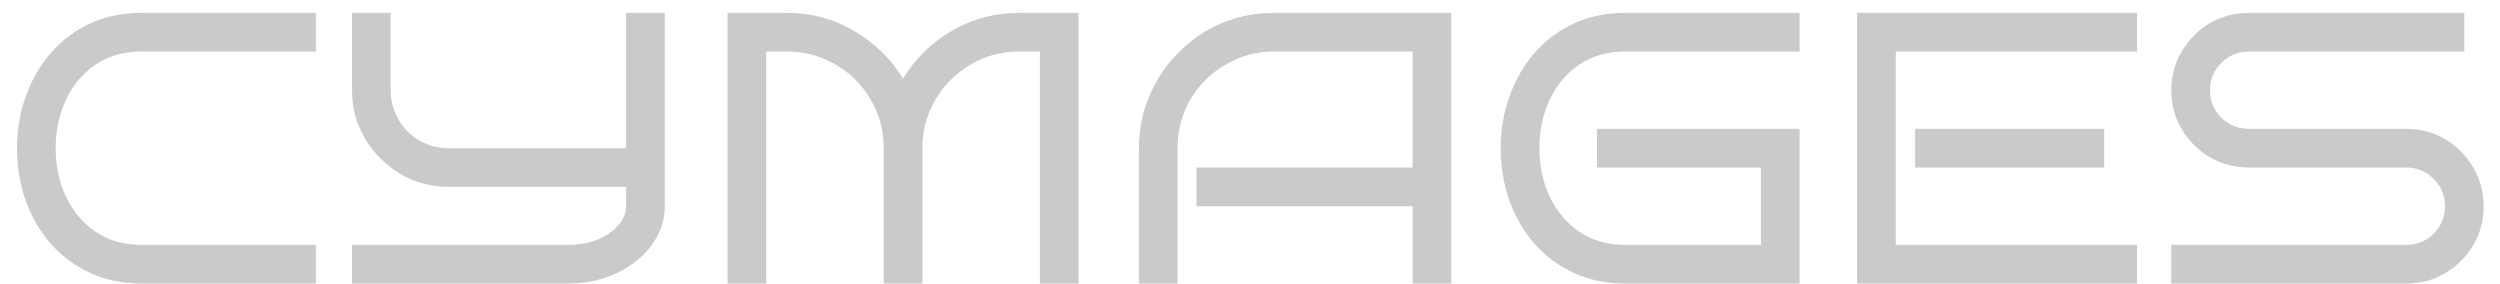 <svg width="97" height="11" viewBox="0 0 97 11" fill="none" xmlns="http://www.w3.org/2000/svg">
<path d="M12.255 11H5.49C4.76 11 4.1 10.865 3.51 10.595C2.92 10.325 2.41 9.95 1.98 9.47C1.56 8.99 1.235 8.435 1.005 7.805C0.775 7.165 0.66 6.48 0.66 5.75C0.66 5.03 0.775 4.355 1.005 3.725C1.235 3.085 1.56 2.525 1.98 2.045C2.41 1.555 2.92 1.175 3.51 0.905C4.1 0.635 4.76 0.5 5.49 0.5H12.255V2H5.49C4.8 2 4.205 2.17 3.705 2.51C3.215 2.84 2.835 3.29 2.565 3.86C2.295 4.43 2.16 5.06 2.16 5.75C2.16 6.44 2.295 7.07 2.565 7.64C2.835 8.2 3.215 8.65 3.705 8.99C4.205 9.33 4.8 9.5 5.49 9.5H12.255V11ZM25.793 8C25.793 8.55 25.623 9.055 25.283 9.515C24.953 9.965 24.503 10.325 23.933 10.595C23.363 10.865 22.733 11 22.043 11H13.658V9.5H22.043C22.453 9.5 22.828 9.435 23.168 9.305C23.508 9.165 23.778 8.98 23.978 8.75C24.188 8.52 24.293 8.27 24.293 8V7.25H17.408C16.718 7.25 16.088 7.08 15.518 6.74C14.958 6.4 14.508 5.95 14.168 5.39C13.828 4.82 13.658 4.19 13.658 3.5V0.5H15.158V3.5C15.158 3.91 15.258 4.29 15.458 4.64C15.658 4.98 15.928 5.25 16.268 5.45C16.618 5.65 16.998 5.75 17.408 5.75H24.293V0.5H25.793V8ZM35.788 11H34.288V5.75C34.288 5.06 34.118 4.43 33.778 3.86C33.448 3.29 32.998 2.84 32.428 2.51C31.858 2.17 31.228 2 30.538 2H29.728V11H28.228V0.5H30.538C31.488 0.5 32.358 0.735 33.148 1.205C33.948 1.675 34.578 2.29 35.038 3.05C35.498 2.29 36.123 1.675 36.913 1.205C37.713 0.735 38.588 0.5 39.538 0.5H41.848V11H40.348V2H39.538C38.848 2 38.218 2.17 37.648 2.51C37.088 2.84 36.638 3.29 36.298 3.86C35.958 4.43 35.788 5.06 35.788 5.75V11ZM56.31 11H54.81V8H46.425V6.5H54.81V2H49.425C48.745 2 48.12 2.17 47.55 2.51C46.98 2.84 46.525 3.29 46.185 3.86C45.855 4.43 45.69 5.06 45.69 5.75V11H44.19V5.75C44.19 5.03 44.325 4.355 44.595 3.725C44.865 3.085 45.24 2.525 45.72 2.045C46.2 1.555 46.755 1.175 47.385 0.905C48.025 0.635 48.705 0.5 49.425 0.5H56.31V11ZM69.823 11H63.058C62.328 11 61.668 10.865 61.078 10.595C60.488 10.325 59.978 9.95 59.548 9.47C59.128 8.99 58.803 8.435 58.573 7.805C58.343 7.165 58.228 6.48 58.228 5.75C58.228 5.03 58.343 4.355 58.573 3.725C58.803 3.085 59.128 2.525 59.548 2.045C59.978 1.555 60.488 1.175 61.078 0.905C61.668 0.635 62.328 0.5 63.058 0.5H69.823V2H63.058C62.368 2 61.773 2.17 61.273 2.51C60.783 2.84 60.403 3.29 60.133 3.86C59.863 4.43 59.728 5.06 59.728 5.75C59.728 6.44 59.863 7.07 60.133 7.64C60.403 8.2 60.783 8.65 61.273 8.99C61.773 9.33 62.368 9.5 63.058 9.5H68.323V6.5H61.963V5H69.823V11ZM82.916 11H72.056V0.5H82.916V2H73.556V9.5H82.916V11ZM81.641 6.5H74.306V5H81.641V6.5ZM96.366 8C96.366 8.55 96.231 9.055 95.961 9.515C95.691 9.965 95.331 10.325 94.881 10.595C94.431 10.865 93.926 11 93.366 11H84.246V9.5H93.366C93.786 9.5 94.141 9.355 94.431 9.065C94.721 8.765 94.866 8.41 94.866 8C94.866 7.59 94.721 7.24 94.431 6.95C94.141 6.65 93.786 6.5 93.366 6.5H87.246C86.696 6.5 86.191 6.365 85.731 6.095C85.281 5.825 84.921 5.465 84.651 5.015C84.381 4.555 84.246 4.05 84.246 3.5C84.246 2.95 84.381 2.45 84.651 2C84.921 1.54 85.281 1.175 85.731 0.905C86.191 0.635 86.696 0.5 87.246 0.5H95.616V2H87.246C86.836 2 86.481 2.15 86.181 2.45C85.891 2.74 85.746 3.09 85.746 3.5C85.746 3.91 85.891 4.265 86.181 4.565C86.481 4.855 86.836 5 87.246 5H93.366C93.926 5 94.431 5.135 94.881 5.405C95.331 5.675 95.691 6.04 95.961 6.5C96.231 6.95 96.366 7.45 96.366 8Z" fill="#CACACA"/>
</svg>
